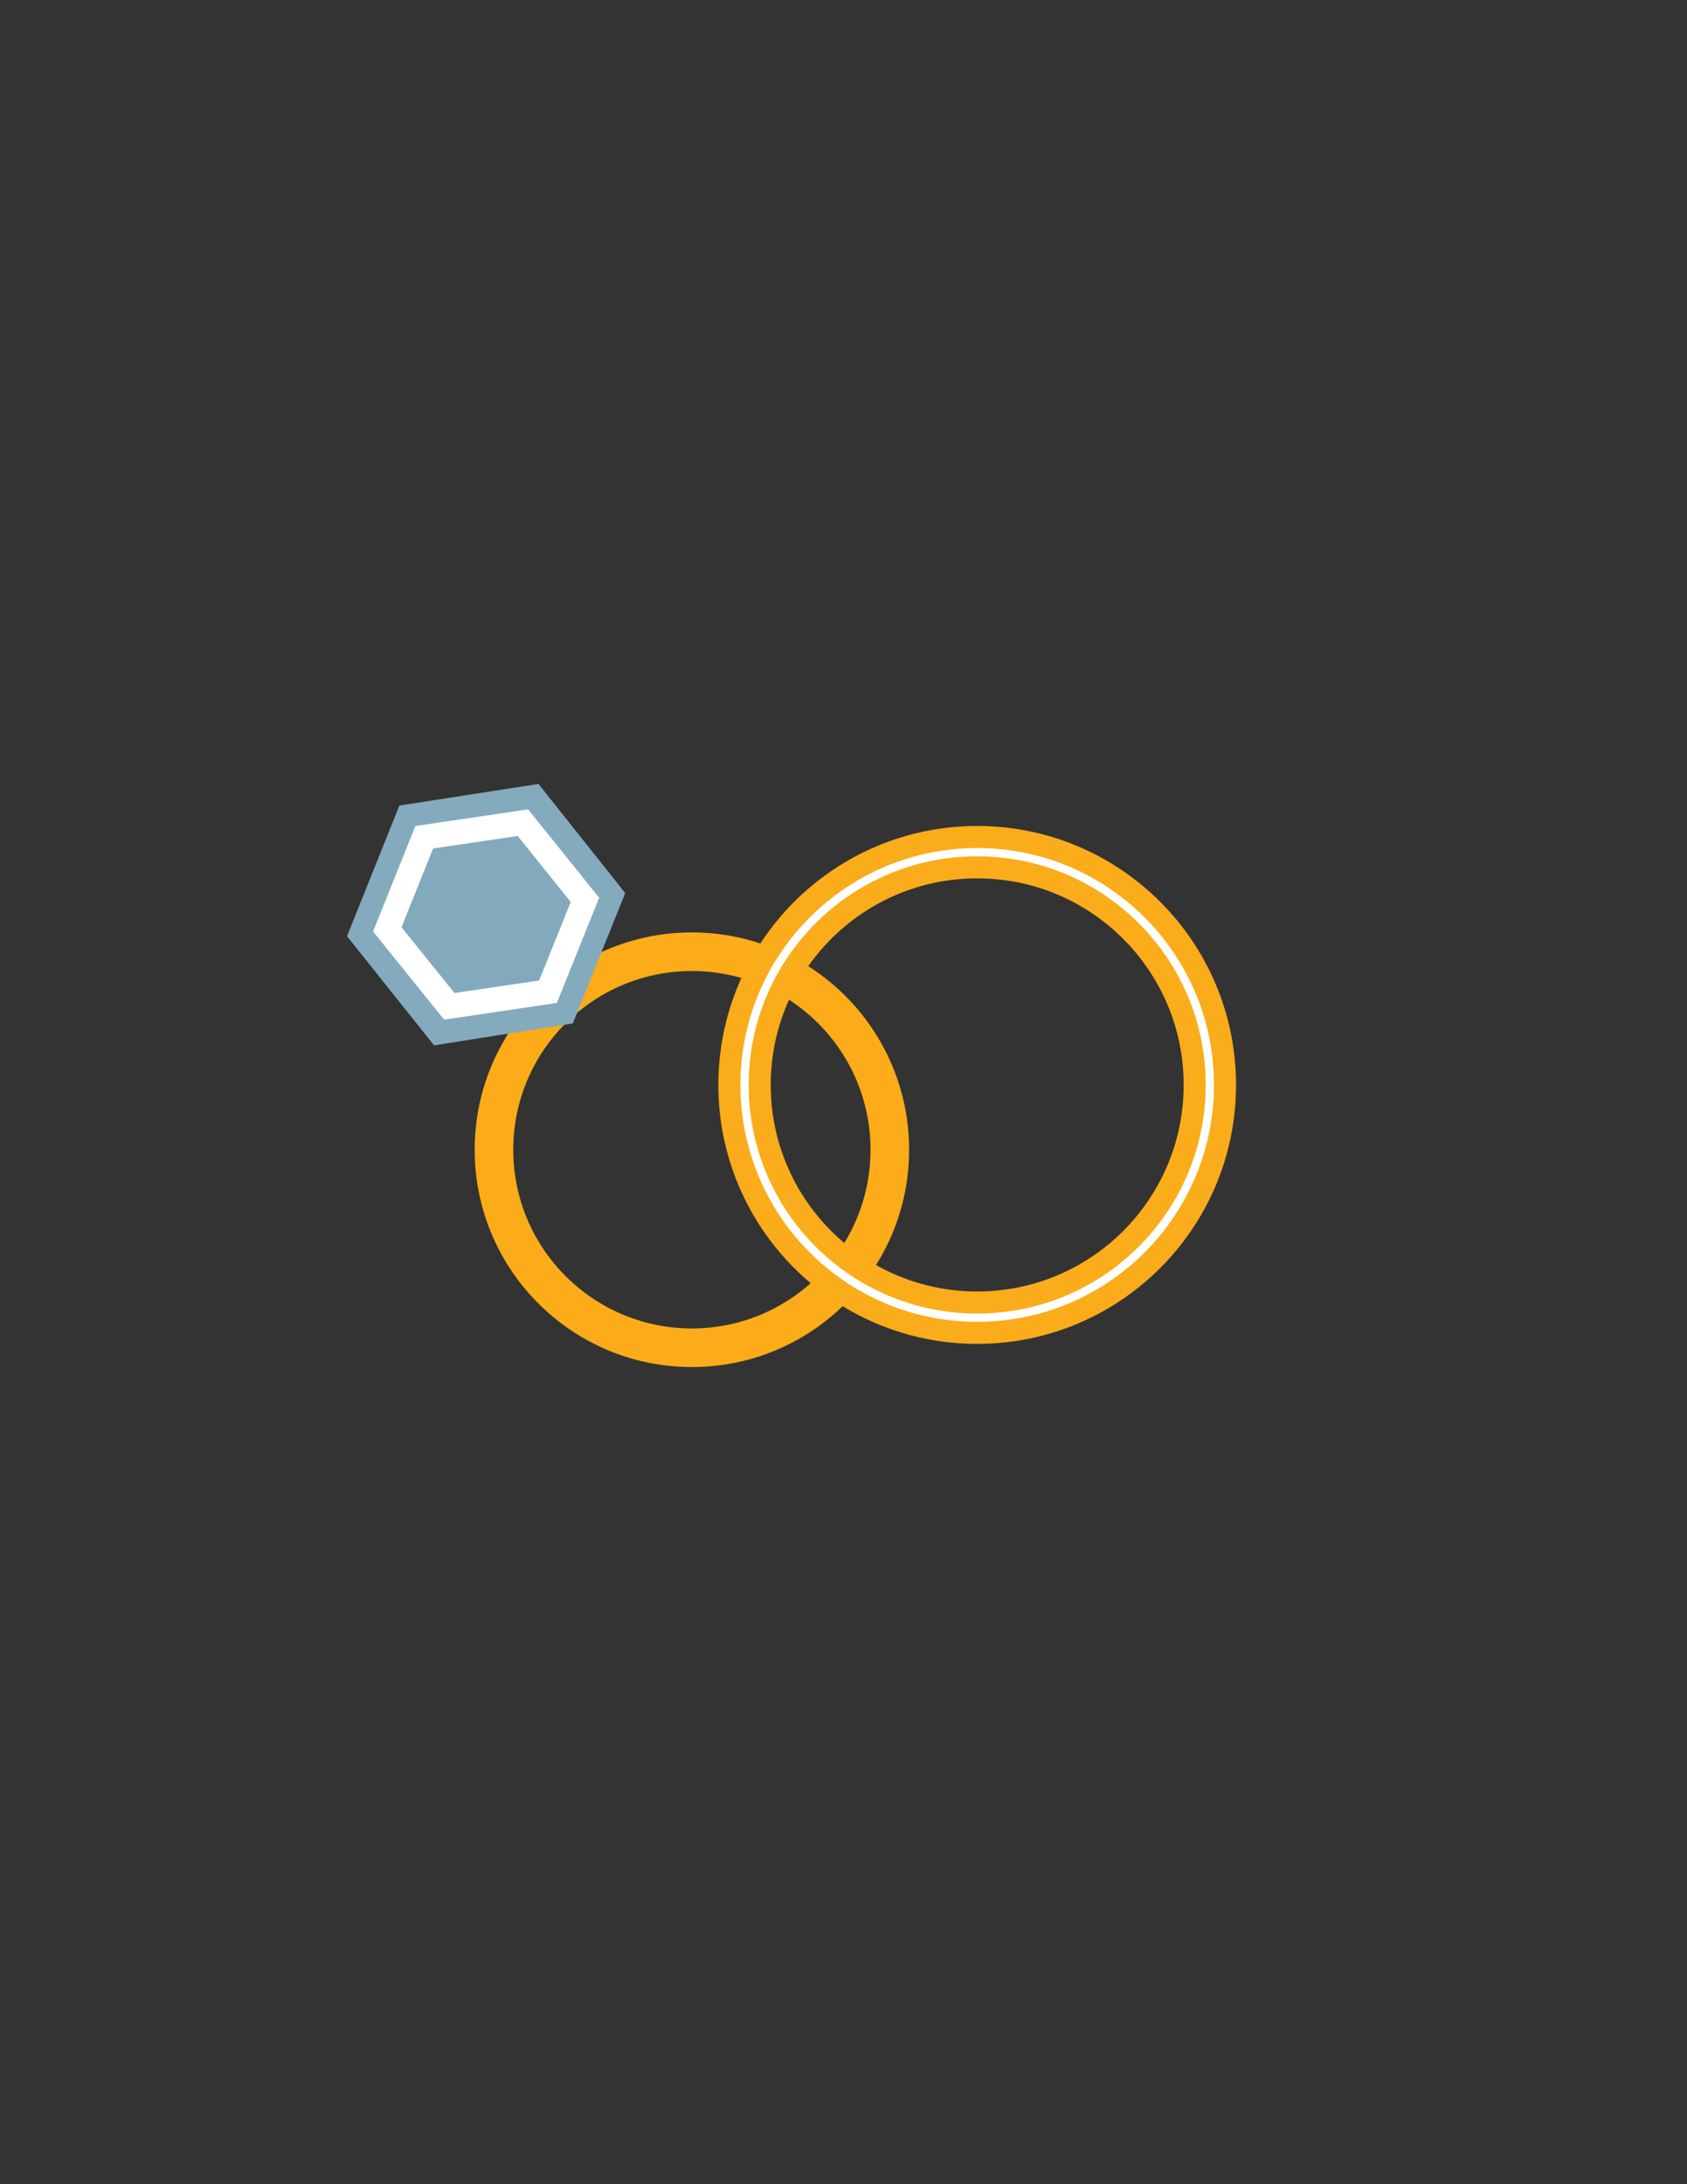 <?xml version="1.0" encoding="utf-8"?>
<!-- Generator: Adobe Illustrator 20.1.0, SVG Export Plug-In . SVG Version: 6.00 Build 0)  -->
<svg version="1.1" id="Layer_1" xmlns="http://www.w3.org/2000/svg" xmlns:xlink="http://www.w3.org/1999/xlink" x="0px" y="0px"
	 viewBox="0 0 612 792" style="enable-background:new 0 0 612 792;" xml:space="preserve">
<rect x="0" y="0" width="612" height="792" fill="#333333" stroke="none"/>
<style type="text/css">
	.st0{fill:none;stroke:#FBAC18;stroke-width:14;stroke-linecap:round;stroke-miterlimit:10;}
	.st1{fill:#83A9BC;stroke:#84AABD;stroke-width:14;stroke-linecap:round;stroke-miterlimit:10;}
	.st2{fill:none;stroke:#FFFFFF;stroke-width:9;stroke-linecap:round;stroke-miterlimit:10;}
	.st3{fill:none;stroke:#FAAC1A;stroke-width:19;stroke-linecap:round;stroke-miterlimit:10;}
	.st4{fill:none;stroke:#FFFFFF;stroke-width:3;stroke-linecap:round;stroke-miterlimit:10;}
</style>
<circle class="st0" cx="251" cy="416.9" r="71.8"/>
<polygon class="st1" points="218.8,325 202.8,364.8 160.4,371.5 133.9,338.3 149.9,298.4 192.4,291.8 "/>
<polygon class="st2" points="163,364.9 140.5,337 153.9,303.6 189.7,298.3 212.2,326.3 198.8,359.6 "/>
<circle class="st3" cx="354.5" cy="393.4" r="84.4"/>
<circle class="st4" cx="354.5" cy="393.4" r="84.4"/>
</svg>
